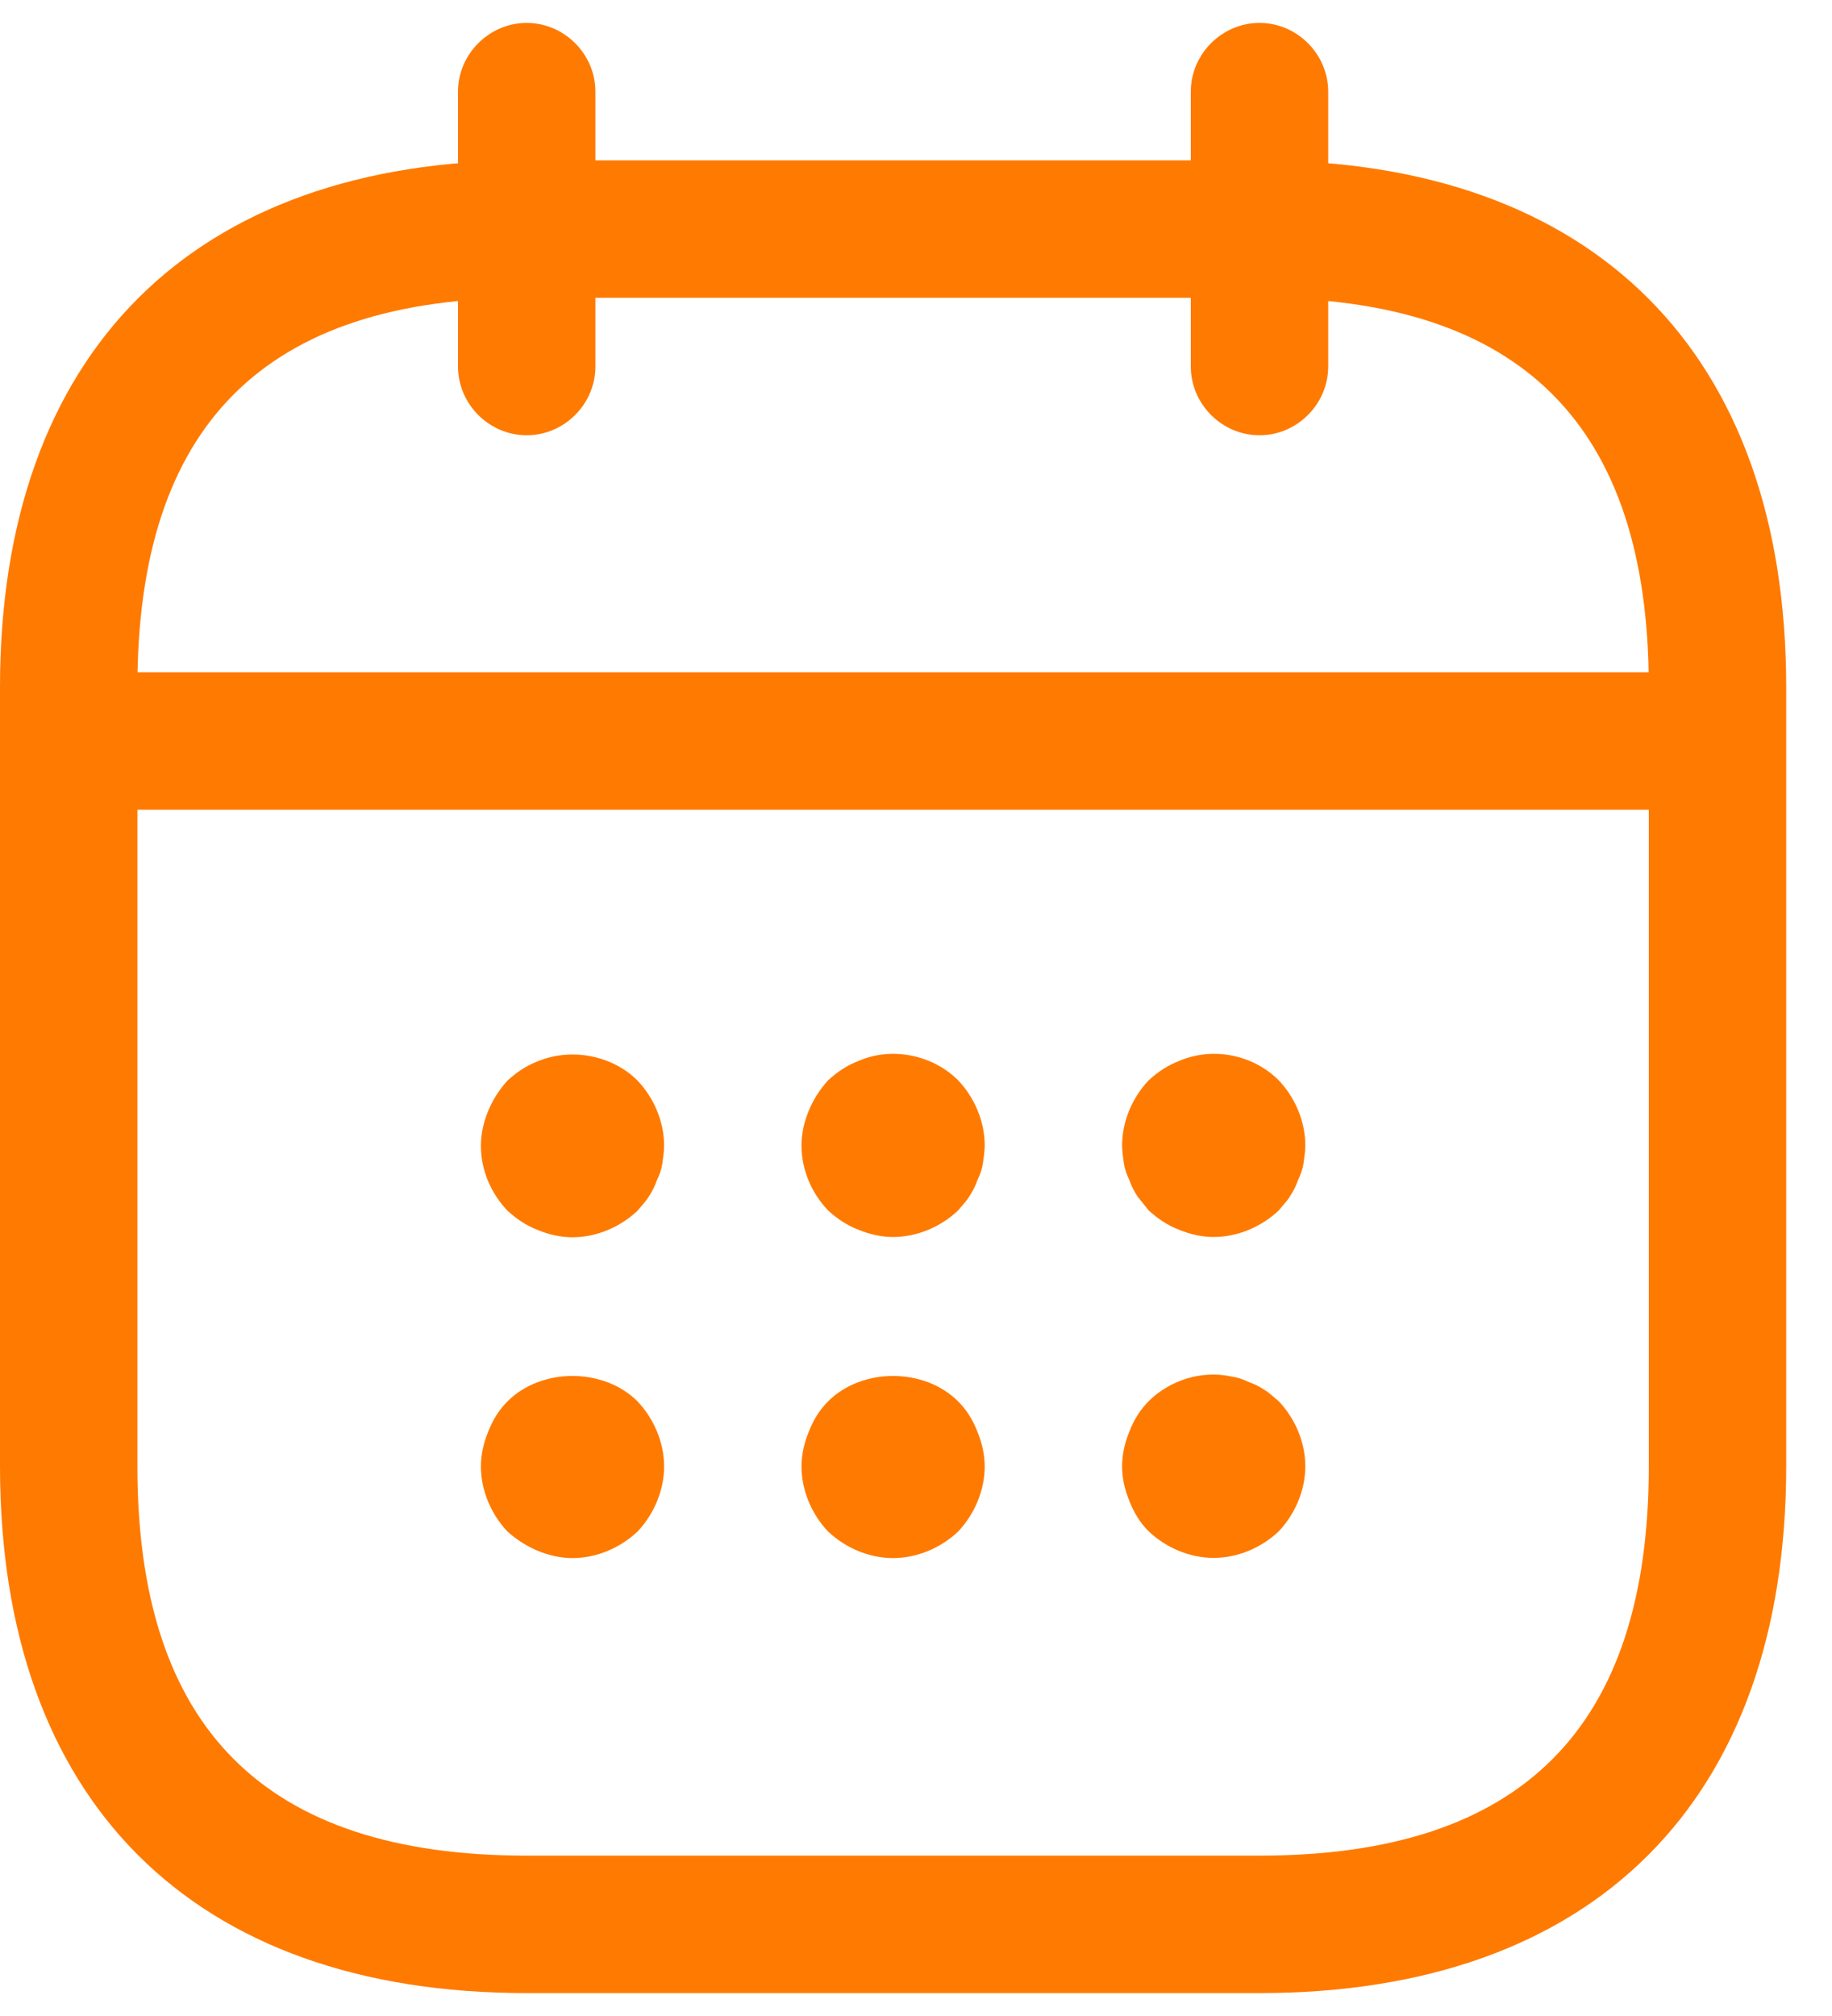 <svg width="20" height="22" viewBox="0 0 20 22" fill="none" xmlns="http://www.w3.org/2000/svg">
<path d="M5.75 4.75C5.34 4.75 5 4.41 5 4V1C5 0.59 5.34 0.25 5.75 0.25C6.16 0.25 6.5 0.59 6.5 1V4C6.5 4.41 6.16 4.75 5.75 4.75Z" fill="#FF7A00"/>
<path d="M13.75 4.75C13.34 4.75 13 4.41 13 4V1C13 0.59 13.34 0.25 13.75 0.25C14.16 0.25 14.5 0.59 14.5 1V4C14.5 4.41 14.16 4.75 13.75 4.75Z" fill="#FF7A00"/>
<path d="M6.25 13.502C6.12 13.502 5.99 13.472 5.87 13.422C5.74 13.372 5.64 13.302 5.54 13.212C5.36 13.022 5.25 12.772 5.25 12.502C5.25 12.372 5.28 12.242 5.33 12.122C5.38 12.002 5.45 11.892 5.54 11.792C5.64 11.702 5.74 11.632 5.87 11.582C6.23 11.432 6.68 11.512 6.96 11.792C7.14 11.982 7.25 12.242 7.25 12.502C7.25 12.562 7.24 12.632 7.23 12.702C7.22 12.762 7.2 12.822 7.17 12.882C7.15 12.942 7.12 13.002 7.08 13.062C7.05 13.112 7 13.162 6.96 13.212C6.77 13.392 6.51 13.502 6.25 13.502Z" fill="#FF7A00"/>
<path d="M9.75 13.499C9.62 13.499 9.49 13.469 9.37 13.419C9.24 13.369 9.14 13.299 9.04 13.209C8.86 13.019 8.75 12.769 8.75 12.499C8.75 12.369 8.78 12.239 8.83 12.119C8.88 11.999 8.95 11.889 9.04 11.789C9.14 11.699 9.24 11.629 9.37 11.579C9.73 11.419 10.18 11.509 10.46 11.789C10.64 11.979 10.75 12.239 10.75 12.499C10.75 12.559 10.74 12.629 10.73 12.699C10.72 12.759 10.7 12.819 10.67 12.879C10.65 12.939 10.62 12.999 10.58 13.059C10.55 13.109 10.5 13.159 10.46 13.209C10.27 13.389 10.01 13.499 9.75 13.499Z" fill="#FF7A00"/>
<path d="M13.25 13.499C13.12 13.499 12.99 13.469 12.87 13.419C12.74 13.369 12.64 13.299 12.54 13.209C12.5 13.159 12.46 13.109 12.42 13.059C12.38 12.999 12.35 12.939 12.33 12.879C12.3 12.819 12.28 12.759 12.27 12.699C12.26 12.629 12.25 12.559 12.25 12.499C12.25 12.239 12.36 11.979 12.54 11.789C12.64 11.699 12.74 11.629 12.87 11.579C13.24 11.419 13.68 11.509 13.96 11.789C14.14 11.979 14.25 12.239 14.25 12.499C14.25 12.559 14.24 12.629 14.23 12.699C14.22 12.759 14.2 12.819 14.17 12.879C14.15 12.939 14.12 12.999 14.08 13.059C14.05 13.109 14 13.159 13.96 13.209C13.77 13.389 13.51 13.499 13.25 13.499Z" fill="#FF7A00"/>
<path d="M6.25 17.003C6.12 17.003 5.99 16.973 5.87 16.923C5.75 16.873 5.64 16.803 5.54 16.713C5.36 16.523 5.25 16.263 5.25 16.003C5.25 15.873 5.28 15.743 5.33 15.623C5.38 15.493 5.45 15.383 5.54 15.293C5.91 14.923 6.59 14.923 6.96 15.293C7.14 15.483 7.25 15.743 7.25 16.003C7.25 16.263 7.14 16.523 6.96 16.713C6.77 16.893 6.51 17.003 6.25 17.003Z" fill="#FF7A00"/>
<path d="M9.75 17.003C9.49 17.003 9.23 16.893 9.04 16.713C8.86 16.523 8.75 16.263 8.75 16.003C8.75 15.873 8.78 15.743 8.83 15.623C8.88 15.493 8.95 15.383 9.04 15.293C9.41 14.923 10.09 14.923 10.46 15.293C10.55 15.383 10.62 15.493 10.67 15.623C10.72 15.743 10.75 15.873 10.75 16.003C10.75 16.263 10.64 16.523 10.46 16.713C10.27 16.893 10.01 17.003 9.75 17.003Z" fill="#FF7A00"/>
<path d="M13.25 17.001C12.99 17.001 12.73 16.891 12.54 16.711C12.45 16.621 12.38 16.511 12.33 16.381C12.28 16.261 12.25 16.131 12.25 16.001C12.25 15.871 12.28 15.741 12.33 15.621C12.38 15.491 12.45 15.381 12.54 15.291C12.77 15.061 13.12 14.951 13.44 15.021C13.51 15.031 13.57 15.051 13.63 15.081C13.69 15.101 13.75 15.131 13.81 15.171C13.86 15.201 13.91 15.251 13.96 15.291C14.14 15.481 14.25 15.741 14.25 16.001C14.25 16.261 14.14 16.521 13.96 16.711C13.77 16.891 13.51 17.001 13.25 17.001Z" fill="#FF7A00"/>
<path d="M18.25 8.836H1.25C0.84 8.836 0.5 8.496 0.5 8.086C0.5 7.676 0.84 7.336 1.25 7.336H18.25C18.66 7.336 19 7.676 19 8.086C19 8.496 18.66 8.836 18.25 8.836Z" fill="#FF7A00"/>
<path d="M13.75 21.75H5.75C2.1 21.75 0 19.65 0 16V7.5C0 3.85 2.1 1.75 5.75 1.75H13.75C17.4 1.75 19.5 3.85 19.5 7.5V16C19.5 19.65 17.4 21.75 13.75 21.75ZM5.75 3.25C2.89 3.25 1.5 4.64 1.5 7.5V16C1.5 18.86 2.89 20.25 5.75 20.25H13.75C16.61 20.25 18 18.86 18 16V7.5C18 4.64 16.61 3.25 13.75 3.25H5.75Z" fill="#FF7A00"/>
</svg>
